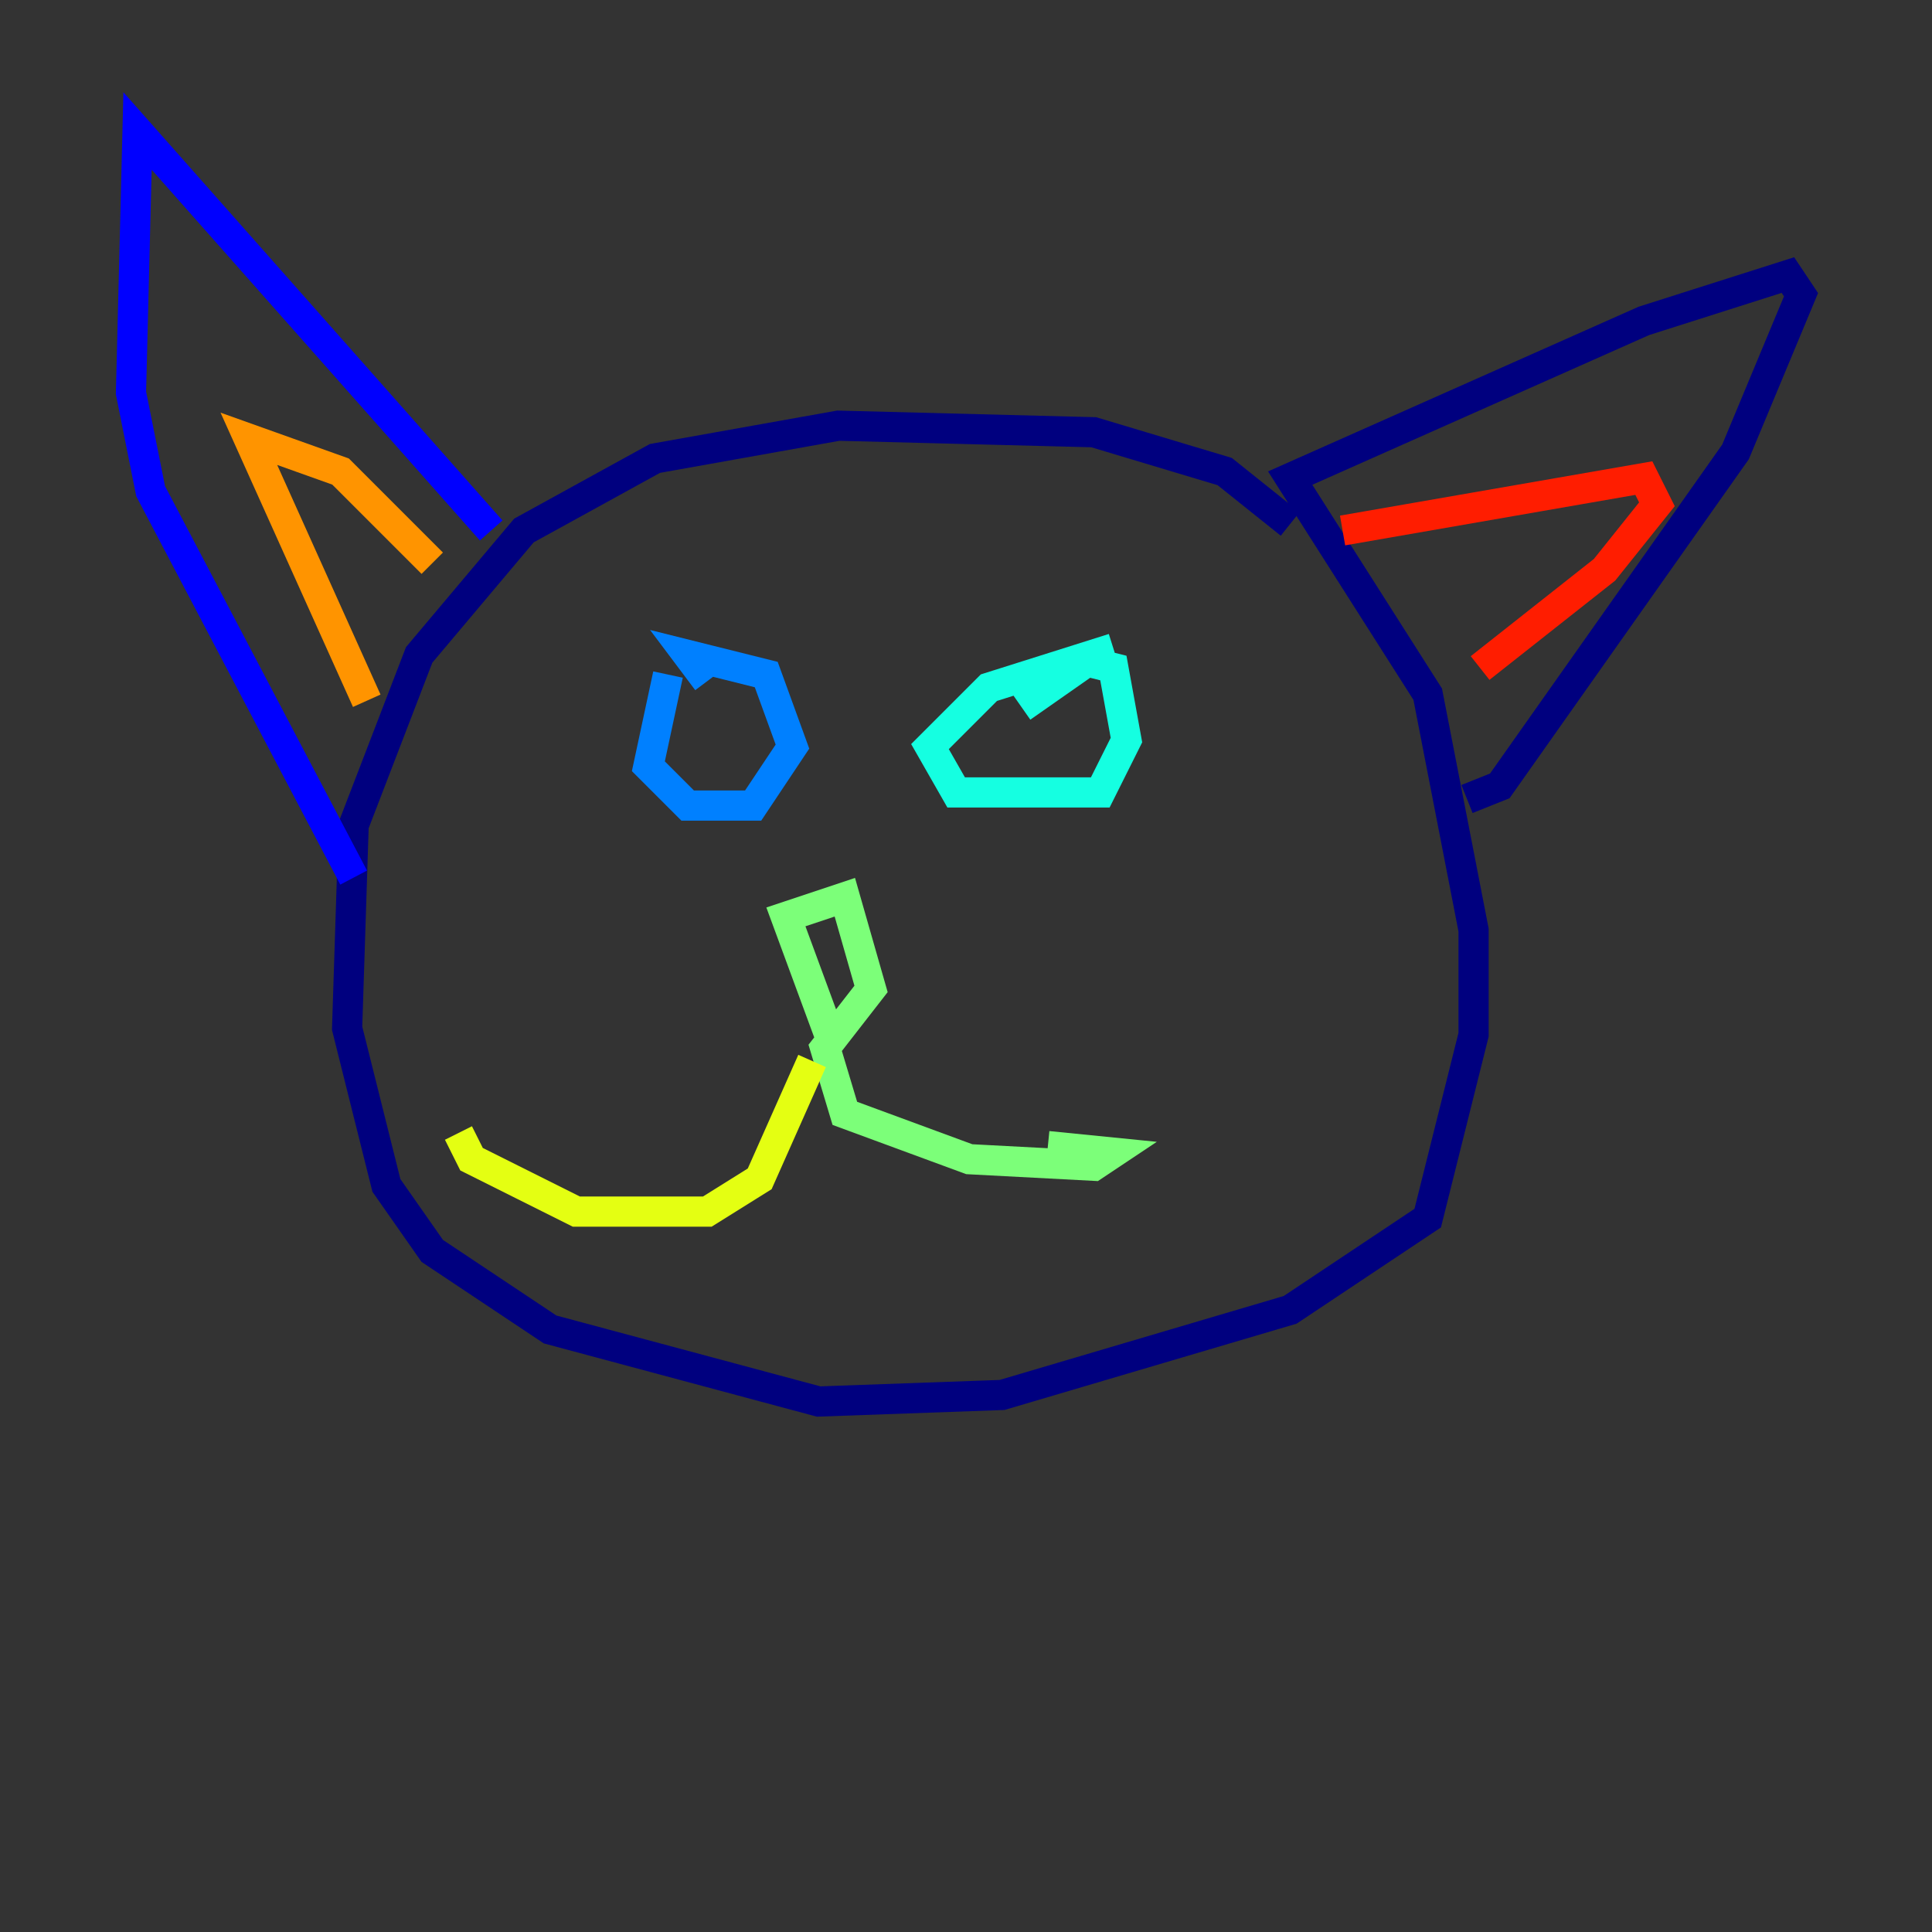 <?xml version="1.0" encoding="utf-8" ?>
<svg baseProfile="tiny" height="128" version="1.2" viewBox="0,0,128,128" width="128" xmlns="http://www.w3.org/2000/svg" xmlns:ev="http://www.w3.org/2001/xml-events" xmlns:xlink="http://www.w3.org/1999/xlink"><rect x="0" y="0" width="128" height="128" fill="#333333" stroke="none"/><defs /><polyline fill="none" points="85.478,34.712 81.139,31.241 72.461,28.637 55.539,28.203 43.39,30.373 34.712,35.146 27.77,43.39 23.43,54.671 22.997,68.122 25.6,78.536 28.637,82.875 36.447,88.081 54.237,92.854 66.386,92.42 85.478,86.78 94.59,80.705 97.627,68.556 97.627,61.614 94.59,45.993 85.478,31.675 108.909,21.261 118.454,18.224 119.322,19.525 114.983,29.939 99.363,52.068 97.193,52.936" stroke="#00007f" stroke-width="2" /><polyline fill="none" points="32.542,35.146 9.112,8.678 8.678,26.034 9.98,32.542 23.43,58.142" stroke="#0000ff" stroke-width="2" /><polyline fill="none" points="44.258,44.691 42.956,50.766 45.559,53.37 49.898,53.37 52.502,49.464 50.766,44.691 45.559,43.39 46.861,45.125" stroke="#0080ff" stroke-width="2" /><polyline fill="none" points="73.763,42.956 65.519,45.559 61.614,49.464 63.349,52.502 72.895,52.502 74.63,49.031 73.763,44.258 72.027,43.824 67.688,46.861" stroke="#15ffe1" stroke-width="2" /><polyline fill="none" points="55.105,68.99 52.068,60.746 55.973,59.444 57.709,65.519 54.671,69.424 55.973,73.763 64.217,76.8 72.461,77.234 73.763,76.366 69.424,75.932" stroke="#7cff79" stroke-width="2" /><polyline fill="none" points="53.803,70.291 50.332,78.102 46.861,80.271 38.183,80.271 31.241,76.8 30.373,75.064" stroke="#e4ff12" stroke-width="2" /><polyline fill="none" points="24.298,46.427 16.488,29.071 22.563,31.241 28.637,37.315" stroke="#ff9400" stroke-width="2" /><polyline fill="none" points="88.949,35.146 108.909,31.675 109.776,33.41 106.305,37.749 98.061,44.258" stroke="#ff1d00" stroke-width="2" /><polyline fill="none" points="67.688,47.729 67.688,47.729" stroke="#7f0000" stroke-width="2" /></svg>